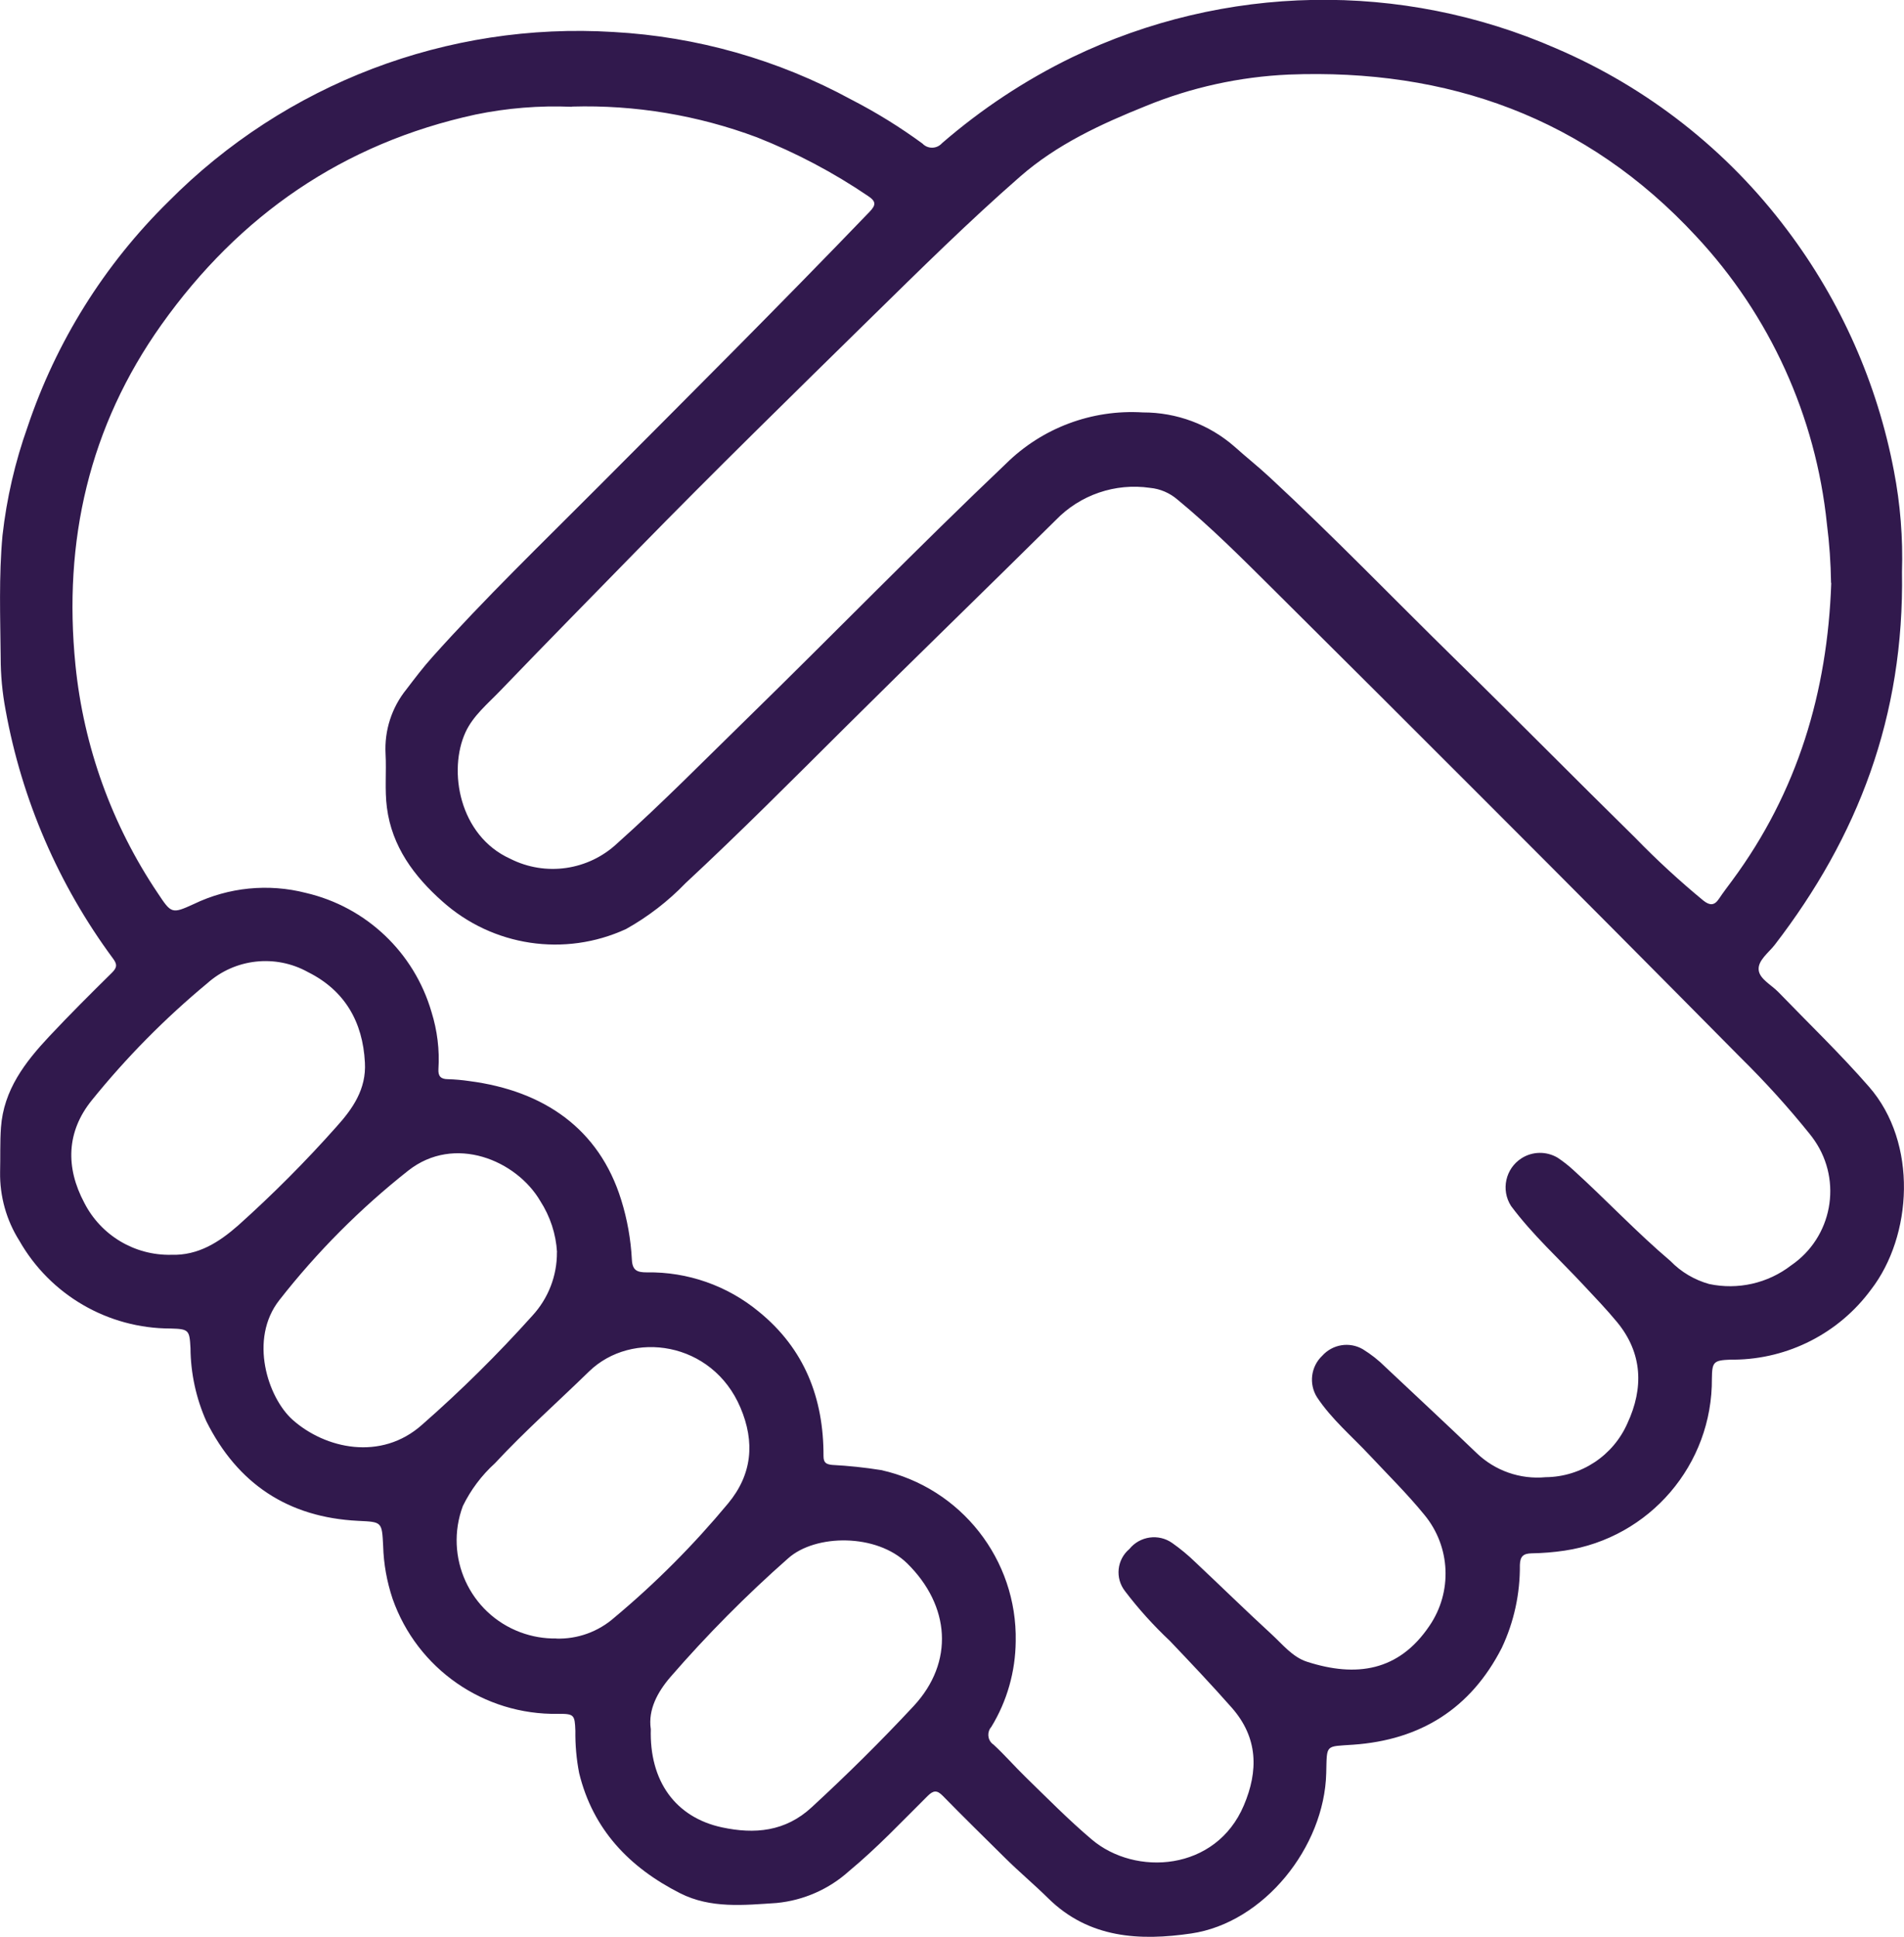 <?xml version="1.0" encoding="UTF-8"?><svg id="Layer_1" xmlns="http://www.w3.org/2000/svg" xmlns:xlink="http://www.w3.org/1999/xlink" viewBox="0 0 198.12 201.53"><defs><style>.cls-1{clip-path:url(#clippath);}.cls-2{fill:none;}.cls-2,.cls-3{stroke-width:0px;}.cls-3{fill:#31194d;}</style><clipPath id="clippath"><rect class="cls-2" width="198.12" height="201.53"/></clipPath></defs><g id="Group_26"><g class="cls-1"><g id="Group_25"><path id="Path_544" class="cls-3" d="m197.91,59.5c.25,15.04-4.6,27.57-13.23,38.79-.65.84-1.79,1.64-1.68,2.64.1.93,1.31,1.53,2.03,2.27,3.17,3.28,6.45,6.43,9.45,9.87,5.11,5.85,4.51,15.54.21,21.1-3.33,4.53-8.61,7.23-14.23,7.29-.14,0-.29,0-.43,0-1.72.07-1.88.24-1.9,1.95.07,8.96-6.47,16.6-15.33,17.92-1.14.17-2.28.26-3.43.28-.86.02-1.19.31-1.22,1.2.03,2.99-.61,5.95-1.89,8.65-3.23,6.31-8.45,9.57-15.45,10.06-2.95.21-2.73-.09-2.81,2.96-.19,7.71-6.5,15.57-14.04,16.68-5.32.78-10.64.54-14.9-3.67-1.45-1.43-3.03-2.75-4.48-4.19-2.17-2.15-4.35-4.28-6.48-6.46-.6-.61-.97-.58-1.57.01-2.67,2.65-5.26,5.4-8.17,7.81-2.09,1.89-4.74,3.06-7.56,3.33-3.39.22-6.85.6-10.04-1.02-5.26-2.67-9.07-6.62-10.5-12.51-.28-1.45-.41-2.92-.39-4.39-.06-1.67-.14-1.77-1.8-1.76-7.72.14-14.66-4.68-17.22-11.97-.59-1.77-.93-3.62-.98-5.49-.13-2.54-.12-2.5-2.61-2.62-7.28-.36-12.54-3.85-15.79-10.36-1.07-2.4-1.63-5-1.65-7.62-.1-1.87-.17-1.98-2.07-2.03-6.51,0-12.52-3.48-15.74-9.14C.67,126.96-.03,124.47.01,121.94c.04-1.54-.02-3.08.09-4.63.28-3.92,2.51-6.8,5.04-9.5,2.11-2.25,4.3-4.43,6.5-6.6.56-.55.57-.89.1-1.51-5.65-7.65-9.47-16.49-11.16-25.84-.34-1.8-.51-3.62-.51-5.45-.04-4.23-.2-8.47.19-12.7.43-3.85,1.31-7.65,2.61-11.3,2.97-8.85,7.98-16.87,14.64-23.42C29.68,8.7,46.57,2.26,63.84,3.33c8.67.48,17.12,2.88,24.74,7.03,2.59,1.33,5.06,2.86,7.41,4.58.52.55,1.39.57,1.94.05.03-.03.07-.07.1-.1,4.1-3.55,8.65-6.56,13.53-8.93,15.85-7.64,34.25-7.97,50.37-.92,9.52,4.08,17.81,10.59,24.03,18.88,5.58,7.4,9.38,15.97,11.11,25.07.67,3.47.95,6.99.84,10.52M59.48,11.11c-3.36-.14-6.72.13-10.01.81-13.76,2.99-24.57,10.47-32.67,21.86-7.53,10.6-10.24,22.51-8.95,35.4.85,8.5,3.8,16.66,8.57,23.75,1.4,2.11,1.45,2.18,3.74,1.13,3.63-1.75,7.77-2.16,11.67-1.16,6.28,1.46,11.27,6.2,13.07,12.39.6,1.92.85,3.94.72,5.95-.04.73.25,1.04.99,1.04.75.02,1.5.09,2.25.2,7.72,1.01,13.48,4.94,15.78,12.36.63,2.02,1,4.11,1.11,6.23.06,1.12.56,1.31,1.56,1.31,4.24-.07,8.37,1.38,11.64,4.08,4.77,3.87,6.76,9.02,6.74,15.04,0,.7.3.84.88.91,1.72.09,3.43.27,5.12.54,8.31,1.85,14.17,9.31,14,17.82-.03,3.14-.9,6.22-2.54,8.9-.45.51-.41,1.3.11,1.75.04.03.08.06.12.09,1.16,1.07,2.2,2.27,3.33,3.37,2.26,2.2,4.47,4.45,6.89,6.5,4.53,3.85,12.92,3.33,15.83-3.55,1.52-3.58,1.49-7.03-1.25-10.15-2.09-2.37-4.26-4.66-6.44-6.95-1.7-1.6-3.27-3.33-4.68-5.19-1.05-1.35-.85-3.28.46-4.38,1.09-1.35,3.05-1.62,4.46-.62.85.6,1.65,1.26,2.4,1.99,2.64,2.48,5.23,5.02,7.9,7.47,1.16,1.06,2.2,2.4,3.72,2.89,5.12,1.65,9.55.99,12.73-3.72,2.43-3.54,2.22-8.26-.52-11.57-1.77-2.17-3.77-4.14-5.68-6.18-1.86-1.99-3.97-3.76-5.49-6.05-.87-1.39-.64-3.2.55-4.32,1.07-1.19,2.82-1.48,4.21-.68.86.53,1.65,1.15,2.36,1.86,3.16,2.98,6.35,5.93,9.48,8.94,1.92,1.85,4.54,2.77,7.19,2.52,3.7-.03,7.04-2.24,8.52-5.63,1.68-3.62,1.59-7.26-1.09-10.51-1.1-1.33-2.29-2.57-3.47-3.83-2.54-2.73-5.32-5.24-7.56-8.25-1.07-1.67-.58-3.89,1.09-4.96,1.14-.73,2.59-.75,3.76-.06.57.38,1.11.8,1.61,1.26,3.43,3.11,6.6,6.5,10.13,9.49,1.1,1.14,2.49,1.96,4.02,2.39,2.99.64,6.12-.07,8.54-1.94,4.26-2.91,5.35-8.72,2.44-12.98-.16-.24-.34-.47-.52-.7-2.23-2.77-4.62-5.41-7.15-7.9-8.91-9.01-17.84-17.99-26.8-26.95-7.3-7.31-14.62-14.61-21.95-21.89-3.21-3.19-6.4-6.39-9.9-9.27-.8-.68-1.78-1.1-2.82-1.2-3.63-.53-7.29.72-9.83,3.36-7.29,7.22-14.67,14.36-21.95,21.6-5.47,5.44-10.91,10.91-16.56,16.16-1.82,1.89-3.91,3.5-6.2,4.78-6.37,2.93-13.86,1.81-19.09-2.86-2.97-2.63-5.27-5.73-5.79-9.78-.24-1.84-.04-3.73-.14-5.59-.13-2.43.64-4.82,2.17-6.71.87-1.14,1.74-2.29,2.7-3.36,5.46-6.1,11.35-11.78,17.13-17.58,9.5-9.53,19.03-19.04,28.36-28.74.67-.7.7-1.07-.13-1.63-3.62-2.46-7.51-4.51-11.58-6.12-6.15-2.3-12.68-3.39-19.24-3.2m131,49.55c-.03-2.05-.17-4.09-.43-6.12-1.15-11.2-5.93-21.72-13.62-29.95-11.42-12.33-25.83-17.46-42.39-16.81-5.1.23-10.13,1.33-14.86,3.27-4.68,1.88-9.25,3.99-13.08,7.34-5.38,4.7-10.46,9.73-15.56,14.73-8.12,7.97-16.25,15.92-24.21,24.06-4.79,4.9-9.6,9.79-14.35,14.73-1.29,1.34-2.79,2.57-3.58,4.27-1.85,3.99-.68,10.77,4.63,13.18,3.68,1.87,8.13,1.23,11.14-1.59,4.69-4.19,9.09-8.67,13.59-13.06,8.99-8.78,17.75-17.79,26.86-26.44,3.77-3.73,8.95-5.67,14.25-5.34,3.51-.01,6.9,1.25,9.54,3.56,1.2,1.08,2.47,2.08,3.65,3.18,6.61,6.12,12.86,12.61,19.3,18.92,6.28,6.15,12.46,12.42,18.73,18.58,2.25,2.32,4.63,4.51,7.12,6.56.64.5,1.12.53,1.6-.19.44-.66.92-1.28,1.39-1.92,6.8-9.2,9.91-19.62,10.3-30.95M37.97,110.54c-.22-4.22-2.09-7.49-5.92-9.4-3.38-1.88-7.59-1.42-10.48,1.16-4.39,3.64-8.41,7.71-12,12.15-2.68,3.3-2.75,7.03-.8,10.69,1.73,3.39,5.24,5.49,9.04,5.41,2.83.09,5-1.32,7-3.08,3.58-3.21,6.98-6.62,10.17-10.21,1.71-1.89,3.15-3.94,2.99-6.72m29.75,69.32c-.17,5.45,2.57,9.22,7.4,10.26,3.4.73,6.6.45,9.34-2.09,3.67-3.38,7.21-6.88,10.61-10.53,4.25-4.58,3.79-10.45-.67-14.84-3.18-3.13-9.55-3.07-12.39-.53-4.36,3.84-8.45,7.97-12.26,12.36-1.36,1.59-2.31,3.39-2.04,5.36m-9.75-49.57c-.11-1.89-.71-3.72-1.74-5.32-2.48-4.24-8.92-6.96-13.74-3.17-4.99,3.94-9.49,8.46-13.41,13.47-3.2,4.07-1.2,10.16,1.38,12.46,3.37,3,9.19,4.33,13.47.51,4.05-3.55,7.88-7.34,11.47-11.34,1.66-1.8,2.58-4.16,2.56-6.61m-.08,40.2c2.22.07,4.38-.71,6.05-2.18,4.3-3.59,8.26-7.57,11.84-11.88,2.5-3.01,2.82-6.37,1.28-9.98-2.92-6.88-11.3-8.09-15.76-3.74-3.26,3.18-6.68,6.2-9.78,9.54-1.39,1.26-2.52,2.77-3.34,4.45-1.97,5.29.71,11.17,6,13.14,1.19.44,2.44.66,3.71.64"/></g></g></g></svg>